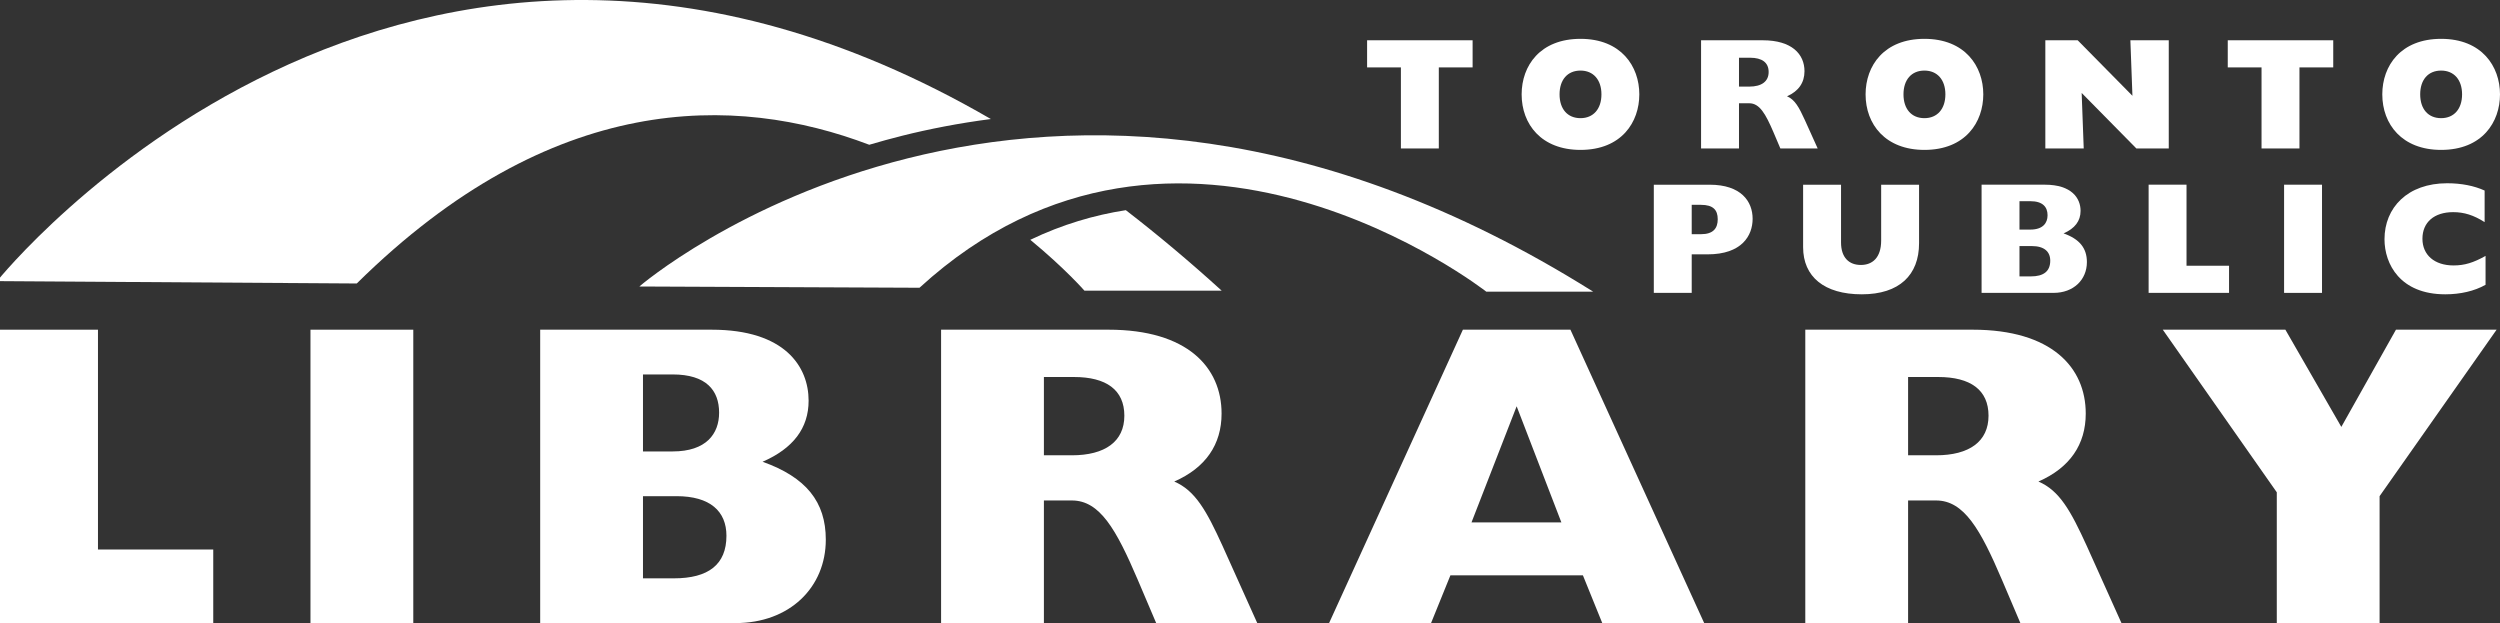 <?xml version="1.0" encoding="UTF-8" standalone="no"?>
<svg xmlns:dc="http://purl.org/dc/elements/1.1/" xmlns:cc="http://creativecommons.org/ns#" xmlns:rdf="http://www.w3.org/1999/02/22-rdf-syntax-ns#" xmlns:svg="http://www.w3.org/2000/svg" xmlns="http://www.w3.org/2000/svg" viewBox="0 0 154.675 38.551" height="38.551" width="154.675" xml:space="preserve" version="1.1" id="svg8946"><rect x="0" y="0" width="154.675" height="38.551" fill="#333333" stroke="none"/><defs id="defs8950"><clipPath id="clipPath8960" clipPathUnits="userSpaceOnUse"><path id="path8962" d="M 0,0 576,0 576,756 0,756 0,0 Z"/></clipPath><clipPath id="clipPath8984" clipPathUnits="userSpaceOnUse"><path id="path8986" d="M 0,0 576,0 576,756 0,756 0,0 Z"/></clipPath><clipPath id="clipPath9004" clipPathUnits="userSpaceOnUse"><path id="path9006" d="M 0,0 576,0 576,756 0,756 0,0 Z"/></clipPath><clipPath id="clipPath9020" clipPathUnits="userSpaceOnUse"><path id="path9022" d="M 0,0 576,0 576,756 0,756 0,0 Z"/></clipPath><clipPath id="clipPath9046" clipPathUnits="userSpaceOnUse"><path id="path9048" d="M 0,0 576,0 576,756 0,756 0,0 Z"/></clipPath><clipPath id="clipPath9062" clipPathUnits="userSpaceOnUse"><path id="path9064" d="M 0,0 576,0 576,756 0,756 0,0 Z"/></clipPath><clipPath id="clipPath9090" clipPathUnits="userSpaceOnUse"><path id="path9092" d="M 0,0 576,0 576,756 0,756 0,0 Z"/></clipPath><clipPath id="clipPath9168" clipPathUnits="userSpaceOnUse"><path id="path9170" d="M 0,0 576,0 576,756 0,756 0,0 Z"/></clipPath></defs><g transform="matrix(1.25,0,0,-1.25,-278.28,70.233)" id="g8954"><g style="fill:#ffffff;fill-opacity:1" transform="translate(222.384,39.868)" id="g8974"><path id="path8976" style="fill:#ffffff;fill-opacity:1;fill-rule:nonzero;stroke:none" d="m 0,0 5.089,0 0,-10.88 5.706,0 0,-3.641 L 0,-14.521 0,0 Z"/></g><path id="path8978" style="fill:#ffffff;fill-opacity:1;fill-rule:nonzero;stroke:none" d="m 237.991,39.868 5.089,0 0,-14.521 -5.089,0 0,14.521 z"/><g style="fill:#ffffff;fill-opacity:1" id="g8980"><g style="fill:#ffffff;fill-opacity:1" clip-path="url(#clipPath8984)" id="g8982"><g style="fill:#ffffff;fill-opacity:1" transform="translate(254.449,27.561)" id="g8988"><path id="path8990" style="fill:#ffffff;fill-opacity:1;fill-rule:nonzero;stroke:none" d="m 0,0 0,4.067 1.661,0 c 1.66,0 2.47,-0.746 2.47,-1.96 C 4.131,0.682 3.236,0 1.533,0 L 0,0 Z m -5.088,-2.215 9.666,0 c 2.683,0 4.471,1.768 4.471,4.131 0,1.874 -0.98,3.088 -3.13,3.854 1.512,0.66 2.279,1.66 2.279,3.023 0,1.682 -1.172,3.514 -4.791,3.514 l -8.495,0 0,-14.522 z M 0,6.281 l 0,3.811 1.469,0 C 3.13,10.092 3.768,9.305 3.768,8.198 3.768,7.154 3.13,6.281 1.469,6.281 L 0,6.281 Z"/></g><g style="fill:#ffffff;fill-opacity:1" transform="translate(274.293,33.651)" id="g8992"><path id="path8994" style="fill:#ffffff;fill-opacity:1;fill-rule:nonzero;stroke:none" d="m 0,0 0,3.875 1.491,0 C 3.088,3.875 3.982,3.236 3.982,1.959 3.982,0.681 3.024,0 1.385,0 L 0,0 Z m -5.089,-8.304 5.089,0 0,6.068 1.385,0 c 1.383,0 2.192,-1.426 3.257,-3.918 l 0.915,-2.15 5.003,0 -1.724,3.832 c -0.788,1.726 -1.342,2.726 -2.384,3.173 1.553,0.681 2.342,1.831 2.342,3.364 0,2.279 -1.682,4.152 -5.6,4.152 l -8.283,0 0,-14.521 z"/></g></g></g><g style="fill:#ffffff;fill-opacity:1" transform="translate(295.457,30.329)" id="g8996"><path id="path8998" style="fill:#ffffff;fill-opacity:1;fill-rule:nonzero;stroke:none" d="M 0,0 2.235,5.748 4.449,0 0,0 Z m -7.049,-4.983 5.047,0 0.959,2.365 6.557,0 0.959,-2.365 5.045,0 -6.621,14.522 -5.323,0 -6.623,-14.522 z"/></g><g style="fill:#ffffff;fill-opacity:1" id="g9000"><g style="fill:#ffffff;fill-opacity:1" clip-path="url(#clipPath9004)" id="g9002"><g style="fill:#ffffff;fill-opacity:1" transform="translate(317.067,33.651)" id="g9008"><path id="path9010" style="fill:#ffffff;fill-opacity:1;fill-rule:nonzero;stroke:none" d="m 0,0 0,3.875 1.491,0 c 1.597,0 2.49,-0.639 2.49,-1.916 C 3.981,0.681 3.024,0 1.385,0 L 0,0 Z m -5.088,-8.304 5.088,0 0,6.068 1.385,0 c 1.383,0 2.193,-1.426 3.257,-3.918 l 0.915,-2.15 5.004,0 -1.724,3.832 c -0.789,1.726 -1.342,2.726 -2.386,3.173 1.555,0.681 2.342,1.831 2.342,3.364 0,2.279 -1.682,4.152 -5.599,4.152 l -8.282,0 0,-14.521 z"/></g></g></g><g style="fill:#ffffff;fill-opacity:1" transform="translate(335.316,31.819)" id="g9012"><path id="path9014" style="fill:#ffffff;fill-opacity:1;fill-rule:nonzero;stroke:none" d="m 0,0 -5.643,8.049 6.068,0 2.769,-4.812 2.704,4.812 4.982,0 -5.792,-8.24 0,-6.282 L 0,-6.473 0,0 Z"/></g><g style="fill:#ffffff;fill-opacity:1" id="g9016"><g style="fill:#ffffff;fill-opacity:1" clip-path="url(#clipPath9020)" id="g9018"><g style="fill:#ffffff;fill-opacity:1" transform="translate(306.357,44.595)" id="g9024"><path id="path9026" style="fill:#ffffff;fill-opacity:1;fill-rule:nonzero;stroke:none" d="m 0,0 0,1.453 0.456,0 C 1.061,1.453 1.288,1.201 1.288,0.738 1.288,0.282 1.054,0 0.465,0 L 0,0 Z m -1.876,-2.906 1.876,0 0,1.908 0.786,0 c 1.696,0 2.229,0.927 2.229,1.76 0,0.863 -0.573,1.687 -2.127,1.687 l -2.764,0 0,-5.355 z"/></g><g style="fill:#ffffff;fill-opacity:1" transform="translate(317.61,44.147)" id="g9028"><path id="path9030" style="fill:#ffffff;fill-opacity:1;fill-rule:nonzero;stroke:none" d="m 0,0 c 0,-1.571 -0.973,-2.528 -2.834,-2.528 -1.861,0 -2.905,0.871 -2.905,2.332 l 0,3.093 1.877,0 0,-2.858 c 0,-0.753 0.399,-1.114 0.981,-1.114 0.574,0 1.005,0.361 1.005,1.209 l 0,2.763 L 0,2.897 0,0 Z"/></g><g style="fill:#ffffff;fill-opacity:1" transform="translate(322.58,42.506)" id="g9032"><path id="path9034" style="fill:#ffffff;fill-opacity:1;fill-rule:nonzero;stroke:none" d="m 0,0 0,1.501 0.613,0 c 0.612,0 0.91,-0.276 0.91,-0.723 C 1.523,0.252 1.194,0 0.566,0 L 0,0 Z m -1.876,-0.816 3.565,0 c 0.989,0 1.648,0.652 1.648,1.523 0,0.691 -0.361,1.139 -1.154,1.422 0.558,0.242 0.841,0.612 0.841,1.114 0,0.62 -0.432,1.296 -1.767,1.296 l -3.133,0 0,-5.355 z M 0,2.317 l 0,1.405 0.542,0 C 1.155,3.722 1.39,3.432 1.39,3.024 1.39,2.639 1.155,2.317 0.542,2.317 L 0,2.317 Z"/></g></g></g><g style="fill:#ffffff;fill-opacity:1" transform="translate(328.972,47.045)" id="g9036"><path id="path9038" style="fill:#ffffff;fill-opacity:1;fill-rule:nonzero;stroke:none" d="m 0,0 1.876,0 0,-4.012 2.105,0 0,-1.343 L 0,-5.355 0,0 Z"/></g><path id="path9040" style="fill:#ffffff;fill-opacity:1;fill-rule:nonzero;stroke:none" d="m 335.677,47.045 1.877,0 0,-5.355 -1.877,0 0,5.355 z"/><g style="fill:#ffffff;fill-opacity:1" id="g9042"><g style="fill:#ffffff;fill-opacity:1" clip-path="url(#clipPath9046)" id="g9044"><g style="fill:#ffffff;fill-opacity:1" transform="translate(345.649,42.09)" id="g9050"><path id="path9052" style="fill:#ffffff;fill-opacity:1;fill-rule:nonzero;stroke:none" d="m 0,0 c -0.556,-0.314 -1.255,-0.471 -1.993,-0.471 -2.238,0 -3.009,1.5 -3.009,2.725 0,1.563 1.14,2.772 3.102,2.772 0.707,0 1.335,-0.126 1.854,-0.361 l 0,-1.563 c -0.543,0.345 -1.013,0.494 -1.555,0.494 -0.943,0 -1.523,-0.501 -1.523,-1.318 0,-0.801 0.596,-1.32 1.539,-1.32 0.542,0 0.981,0.133 1.585,0.472 L 0,0 Z"/></g></g></g><g style="fill:#ffffff;fill-opacity:1" transform="translate(290.29,52.85)" id="g9054"><path id="path9056" style="fill:#ffffff;fill-opacity:1;fill-rule:nonzero;stroke:none" d="m 0,0 0,1.343 5.222,0 0,-1.343 -1.673,0 0,-4.012 -1.876,0 L 1.673,0 0,0 Z"/></g><g style="fill:#ffffff;fill-opacity:1" id="g9058"><g style="fill:#ffffff;fill-opacity:1" clip-path="url(#clipPath9062)" id="g9060"><g style="fill:#ffffff;fill-opacity:1" transform="translate(299.816,51.516)" id="g9066"><path id="path9068" style="fill:#ffffff;fill-opacity:1;fill-rule:nonzero;stroke:none" d="M 0,0 C 0,0.722 0.392,1.177 1.036,1.177 1.672,1.177 2.073,0.722 2.073,0 2.073,-0.723 1.672,-1.178 1.036,-1.178 0.392,-1.178 0,-0.723 0,0 m -1.877,0 c 0,-1.484 0.981,-2.749 2.913,-2.749 2.042,0 2.912,1.383 2.912,2.749 0,1.382 -0.894,2.748 -2.912,2.748 -1.994,0 -2.913,-1.327 -2.913,-2.748"/></g><g style="fill:#ffffff;fill-opacity:1" transform="translate(308.697,51.9)" id="g9070"><path id="path9072" style="fill:#ffffff;fill-opacity:1;fill-rule:nonzero;stroke:none" d="m 0,0 0,1.429 0.549,0 C 1.138,1.429 1.468,1.194 1.468,0.722 1.468,0.251 1.114,0 0.51,0 L 0,0 Z m -1.877,-3.062 1.877,0 0,2.237 0.51,0 c 0.511,0 0.808,-0.526 1.201,-1.444 l 0.337,-0.793 1.847,0 -0.638,1.413 c -0.29,0.636 -0.494,1.005 -0.879,1.17 0.573,0.252 0.864,0.675 0.864,1.241 0,0.84 -0.62,1.531 -2.065,1.531 l -3.054,0 0,-5.355 z"/></g><g style="fill:#ffffff;fill-opacity:1" transform="translate(316.839,51.516)" id="g9074"><path id="path9076" style="fill:#ffffff;fill-opacity:1;fill-rule:nonzero;stroke:none" d="M 0,0 C 0,0.722 0.393,1.177 1.036,1.177 1.673,1.177 2.074,0.722 2.074,0 2.074,-0.723 1.673,-1.178 1.036,-1.178 0.393,-1.178 0,-0.723 0,0 m -1.876,0 c 0,-1.484 0.982,-2.749 2.912,-2.749 2.042,0 2.914,1.383 2.914,2.749 0,1.382 -0.895,2.748 -2.914,2.748 -1.993,0 -2.912,-1.327 -2.912,-2.748"/></g></g></g><g style="fill:#ffffff;fill-opacity:1" transform="translate(323.86,54.193)" id="g9078"><path id="path9080" style="fill:#ffffff;fill-opacity:1;fill-rule:nonzero;stroke:none" d="M 0,0 1.601,0 4.311,-2.748 4.209,0 l 1.9,0 0,-5.355 -1.603,0 L 1.798,-2.607 1.9,-5.355 0,-5.355 0,0 Z"/></g><g style="fill:#ffffff;fill-opacity:1" transform="translate(332.889,52.85)" id="g9082"><path id="path9084" style="fill:#ffffff;fill-opacity:1;fill-rule:nonzero;stroke:none" d="m 0,0 0,1.343 5.221,0 0,-1.343 -1.672,0 0,-4.012 -1.877,0 L 1.672,0 0,0 Z"/></g><path d="m 342.414,51.516 c 0,0.722 0.392,1.177 1.036,1.177 0.637,0 1.037,-0.455 1.037,-1.177 0,-0.723 -0.4,-1.178 -1.037,-1.178 -0.644,0 -1.036,0.455 -1.036,1.178 m -1.876,0 c 0,-1.484 0.981,-2.749 2.912,-2.749 2.042,0 2.914,1.383 2.914,2.749 0,1.382 -0.895,2.748 -2.914,2.748 -1.993,0 -2.912,-1.327 -2.912,-2.748" style="fill:#ffffff;fill-opacity:1;fill-rule:nonzero;stroke:none" id="path9096"/><g style="fill:#ffffff;fill-opacity:1" transform="translate(271.668,50.295)" id="g9098"><path id="path9100" style="fill:#ffffff;fill-opacity:1;fill-rule:nonzero;stroke:none" d="m 0,0 c -29.209,16.935 -49.189,-8.023 -49.189,-8.023 l 17.803,-0.117 c 9.677,9.552 18.748,9.382 25.367,6.866 0.531,0.157 1.075,0.307 1.636,0.448 C -3.051,-0.493 -1.584,-0.206 0,0"/></g><g style="fill:#ffffff;fill-opacity:1" transform="translate(276.299,41.8)" id="g9102"><path id="path9104" style="fill:#ffffff;fill-opacity:1;fill-rule:nonzero;stroke:none" d="M 0,0 6.793,0 C 5.19,1.457 3.609,2.78 2.049,3.984 0.494,3.743 -1.094,3.278 -2.68,2.517 -0.96,1.101 0,0 0,0"/></g><g style="fill:#ffffff;fill-opacity:1" transform="translate(254.268,42.006)" id="g9106"><path id="path9108" style="fill:#ffffff;fill-opacity:1;fill-rule:nonzero;stroke:none" d="m 0,0 c 0,0 19.719,17.009 47.21,-0.255 l -5.29,0 c 0,0 -15.238,11.927 -28.052,0.193 L 0,0 Z"/></g></g></svg>
